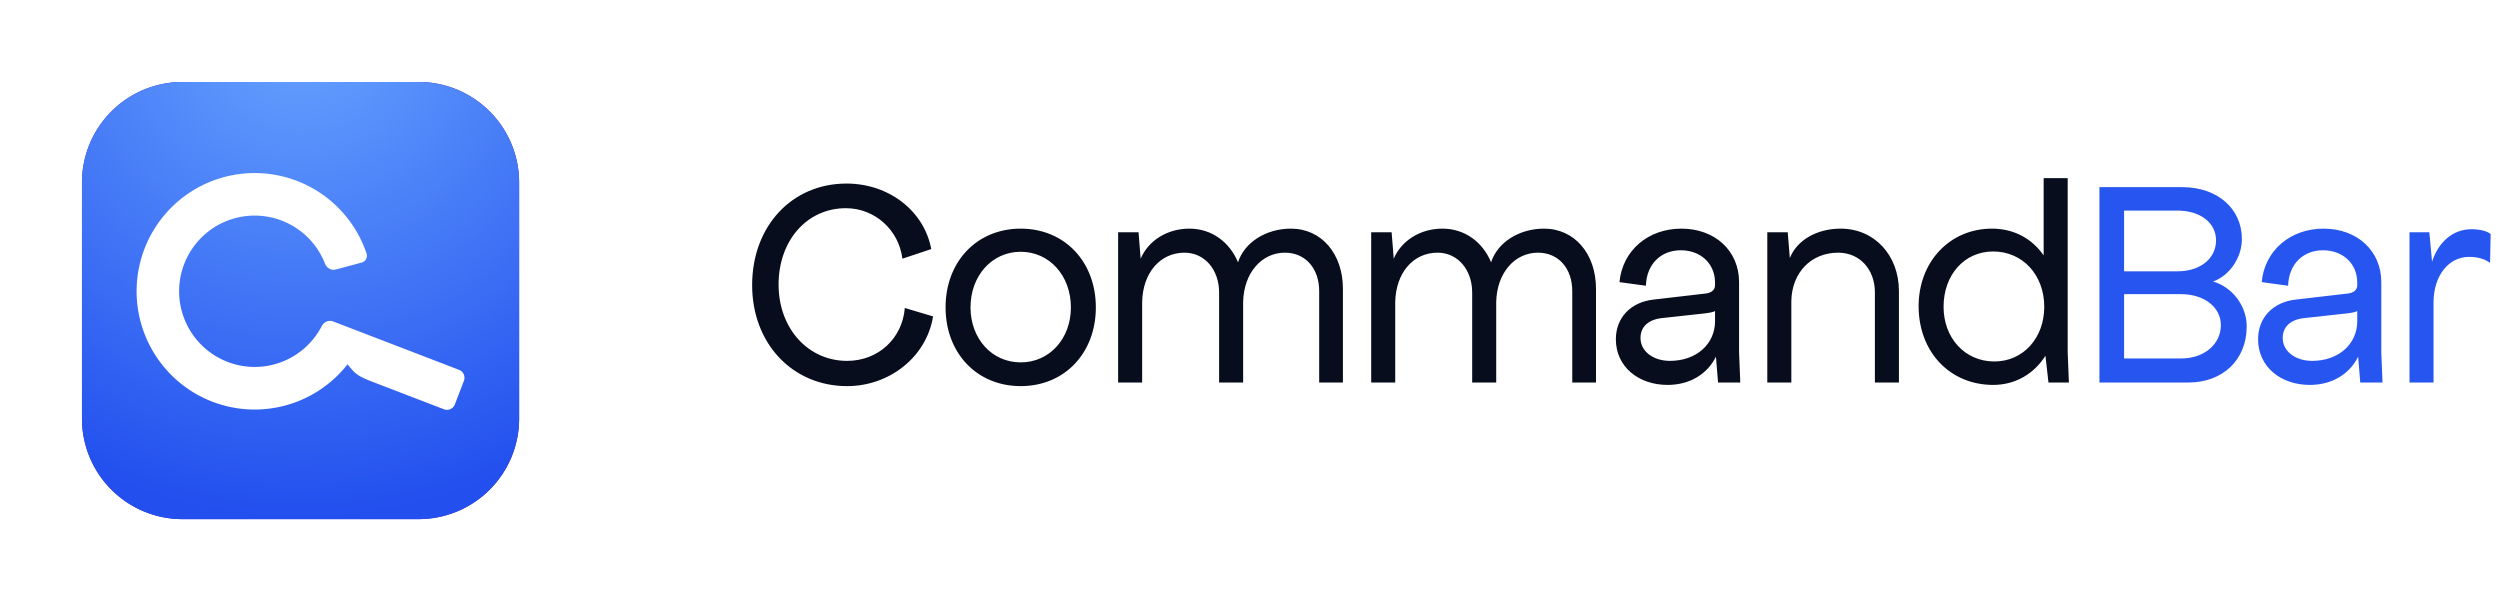 <svg xmlns="http://www.w3.org/2000/svg" width="183" height="44" fill="none"><g filter="url(#a)"><path fill="url(#b)" d="M30.64 4H13.36A7.36 7.36 0 0 0 6 11.36v17.28A7.36 7.36 0 0 0 13.36 36h17.28A7.36 7.36 0 0 0 38 28.64V11.36A7.36 7.36 0 0 0 30.64 4Z"/><path fill="url(#c)" d="M30.64 4H13.36A7.36 7.36 0 0 0 6 11.36v17.28A7.36 7.36 0 0 0 13.36 36h17.28A7.36 7.36 0 0 0 38 28.64V11.36A7.36 7.36 0 0 0 30.64 4Z"/><path fill="#fff" d="M26.834 16.564a.516.516 0 0 1-.366.657l-1.887.507c-.33.088-.665-.11-.79-.427a5.525 5.525 0 0 0-9.162-1.792 5.543 5.543 0 0 0 2.863 9.23 5.525 5.525 0 0 0 6.06-2.87c.158-.302.512-.463.83-.341l1.752.673.016.007 7.454 2.865c.318.122.477.48.355.799l-.664 1.731a.617.617 0 0 1-.797.356l-5.259-2.022c-.468-.18-.985-.384-1.344-.743a6.744 6.744 0 0 1-.454-.53 8.63 8.63 0 0 1-13.655-.074 8.663 8.663 0 0 1 .587-11.226 8.638 8.638 0 0 1 11.164-1.175 8.654 8.654 0 0 1 3.297 4.375Z"/></g><path fill="#070D1D" d="m68.3 23.16-2.068-.616c-.176 2.222-1.936 3.872-4.224 3.872-2.86 0-5.016-2.376-5.016-5.588s2.068-5.588 4.928-5.588c2.112 0 3.872 1.584 4.136 3.696l2.112-.704c-.528-2.816-3.124-4.796-6.204-4.796-4.004 0-6.908 3.124-6.908 7.436 0 4.268 2.948 7.392 6.952 7.392 3.08 0 5.808-2.112 6.292-5.104Zm6.416 5.104c3.212 0 5.5-2.42 5.5-5.764 0-3.344-2.288-5.764-5.5-5.764s-5.5 2.42-5.5 5.764c0 3.344 2.288 5.764 5.5 5.764Zm0-1.738c-2.112 0-3.674-1.738-3.674-4.026 0-2.31 1.562-4.07 3.674-4.07s3.674 1.76 3.674 4.07c0 2.288-1.562 4.026-3.674 4.026Zm19.78-9.79c-1.826 0-3.41 1.012-3.872 2.464-.616-1.474-1.914-2.464-3.564-2.464-1.65 0-3.014.902-3.564 2.2L83.342 17h-1.496v11h1.76v-5.896c.044-2.112 1.298-3.608 3.102-3.608 1.496 0 2.53 1.276 2.53 2.904V28h1.76v-5.896c.044-2.112 1.342-3.608 3.058-3.608 1.496 0 2.508 1.144 2.508 2.816V28h1.738v-6.864c0-2.552-1.562-4.4-3.806-4.4Zm18.525 0c-1.826 0-3.41 1.012-3.872 2.464-.616-1.474-1.914-2.464-3.564-2.464-1.65 0-3.014.902-3.564 2.2L101.867 17h-1.496v11h1.76v-5.896c.044-2.112 1.298-3.608 3.102-3.608 1.496 0 2.53 1.276 2.53 2.904V28h1.76v-5.896c.044-2.112 1.342-3.608 3.058-3.608 1.496 0 2.508 1.144 2.508 2.816V28h1.738v-6.864c0-2.552-1.562-4.4-3.806-4.4ZM127.389 28l-.088-2.2v-5.148c0-2.288-1.76-3.916-4.224-3.916-2.42 0-4.312 1.584-4.532 3.916l1.936.264c.044-1.584 1.1-2.596 2.552-2.596s2.508.968 2.508 2.376v.176c0 .352-.264.572-.704.616l-3.784.44c-1.672.176-2.772 1.32-2.772 2.904 0 2.024 1.672 3.344 3.784 3.344 1.65 0 2.926-.814 3.542-2.068l.154 1.892h1.628Zm-5.148-1.584c-1.232 0-2.156-.704-2.156-1.672 0-.792.528-1.32 1.496-1.452l3.212-.352c.374-.044.682-.11.748-.176v.748c0 1.672-1.364 2.904-3.3 2.904Zm12.493-9.68c-1.694 0-3.19.814-3.718 2.156L130.862 17h-1.496v11h1.76v-5.984c.044-2.024 1.408-3.52 3.432-3.52 1.584 0 2.684 1.232 2.684 2.904V28h1.76v-6.688c0-2.64-1.804-4.576-4.268-4.576ZM151.443 28l-.088-2.2V13.04h-1.76v5.654c-.858-1.232-2.178-1.958-3.784-1.958-3.08 0-5.368 2.42-5.368 5.676 0 3.344 2.288 5.764 5.456 5.764 1.628 0 2.992-.814 3.828-2.134l.22 1.958h1.496Zm-5.456-1.54c-2.156 0-3.718-1.716-3.718-4.004 0-2.332 1.518-4.048 3.63-4.048 2.156 0 3.74 1.716 3.74 4.048 0 2.288-1.54 4.004-3.652 4.004Z"/><path fill="#2755F0" d="M153.679 28V13.7h6.072c2.552 0 4.356 1.562 4.356 3.806 0 1.32-.88 2.662-2.112 3.102 1.408.396 2.464 1.782 2.464 3.278 0 2.464-1.76 4.114-4.268 4.114h-6.512Zm1.804-8.14h3.916c1.672 0 2.816-.946 2.816-2.266 0-1.276-1.144-2.178-2.816-2.178h-3.916v4.444Zm0 6.38h4.18c1.672 0 2.904-1.034 2.904-2.442 0-1.32-1.232-2.266-2.904-2.266h-4.18v4.708ZM174.399 28l-.088-2.2v-5.148c0-2.288-1.76-3.916-4.224-3.916-2.42 0-4.312 1.584-4.532 3.916l1.936.264c.044-1.584 1.1-2.596 2.552-2.596s2.508.968 2.508 2.376v.176c0 .352-.264.572-.704.616l-3.784.44c-1.672.176-2.772 1.32-2.772 2.904 0 2.024 1.672 3.344 3.784 3.344 1.65 0 2.926-.814 3.542-2.068l.154 1.892h1.628Zm-5.148-1.584c-1.232 0-2.156-.704-2.156-1.672 0-.792.528-1.32 1.496-1.452l3.212-.352c.374-.044.682-.11.748-.176v.748c0 1.672-1.364 2.904-3.3 2.904Zm11.657-9.636c-1.364 0-2.42.946-2.882 2.376L177.828 17h-1.452v11h1.76v-5.984c.044-1.848 1.1-3.212 2.596-3.212.704 0 1.188.176 1.54.44l.044-2.112c-.264-.22-.792-.352-1.408-.352Z"/><defs><radialGradient id="c" cx="0" cy="0" r="1" gradientTransform="matrix(0 36.364 -36.364 0 22 -.364)" gradientUnits="userSpaceOnUse"><stop stop-color="#68A4FF"/><stop offset="1" stop-color="#224FEE"/></radialGradient><linearGradient id="b" x1="36.556" x2="-.437" y1="35.956" y2="15.835" gradientUnits="userSpaceOnUse"><stop stop-color="#4317AA"/><stop offset="1" stop-color="#3F27D2"/></linearGradient><filter id="a" width="44" height="44" x="0" y="0" color-interpolation-filters="sRGB" filterUnits="userSpaceOnUse"><feFlood flood-opacity="0" result="BackgroundImageFix"/><feColorMatrix in="SourceAlpha" result="hardAlpha" values="0 0 0 0 0 0 0 0 0 0 0 0 0 0 0 0 0 0 127 0"/><feOffset dy="2"/><feGaussianBlur stdDeviation="3"/><feComposite in2="hardAlpha" operator="out"/><feColorMatrix values="0 0 0 0 0.173 0 0 0 0 0.151 0 0 0 0 0.242 0 0 0 0.1 0"/><feBlend in2="BackgroundImageFix" result="effect1_dropShadow_634_50553"/><feBlend in="SourceGraphic" in2="effect1_dropShadow_634_50553" result="shape"/></filter></defs></svg>